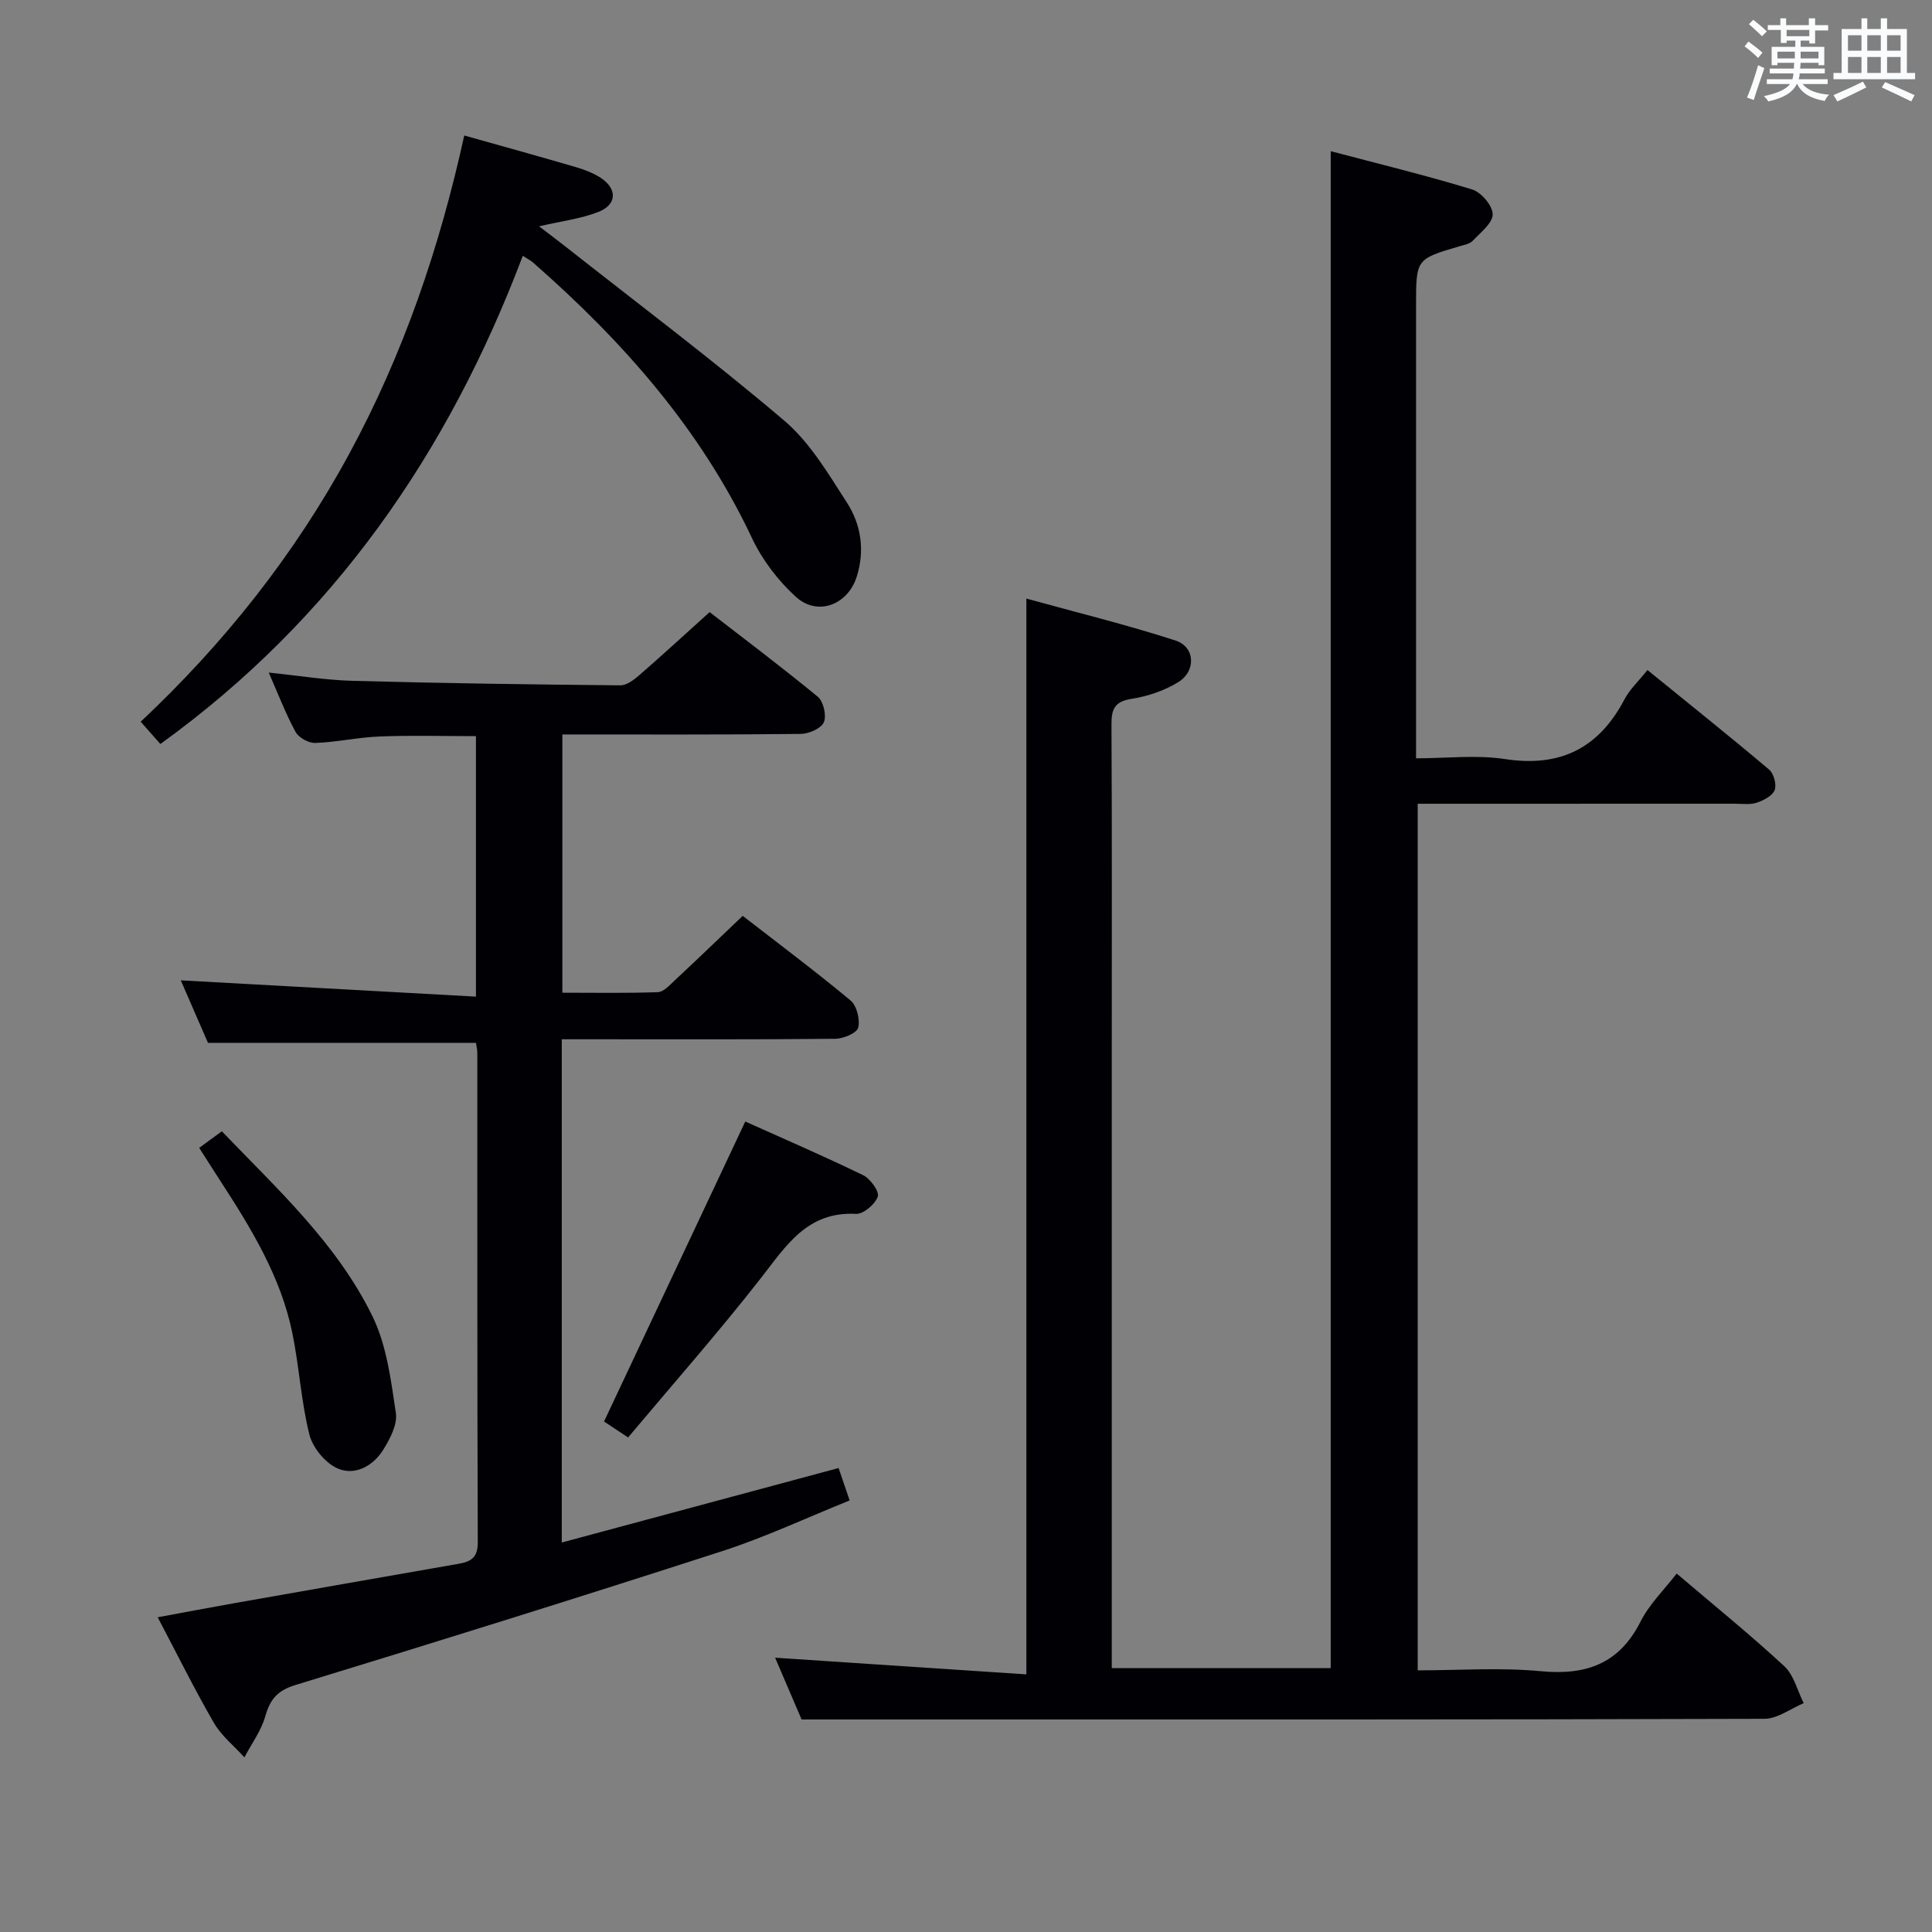 <svg enable-background="new 0 0 400 400" viewBox="0 0 400 400" xmlns="http://www.w3.org/2000/svg"><rect x="0" y="0" width="400" height="400" fill="#808080" stroke="none"/><g fill="#010105"><path d="m347.14 325.79c7.68 6.54 15.19 12.62 22.27 19.17 2 1.85 2.72 5.07 4.03 7.66-2.71 1.13-5.41 3.23-8.13 3.24-58.49.19-116.97.14-175.46.14-7.79 0-15.58 0-23.89 0-1.7-3.97-3.75-8.77-5.48-12.79 17.25 1.14 34.56 2.29 52.02 3.45 0-74.71 0-148.09 0-222.73 10.36 2.86 20.73 5.4 30.87 8.68 4.06 1.31 4.33 6.29.59 8.61-2.87 1.78-6.34 2.94-9.69 3.47-3.5.55-4.16 2.11-4.15 5.28.12 22.66.06 45.32.06 67.98v120.97 6.44h45.33c0-104.43 0-208.79 0-314.06 9.91 2.62 19.69 4.99 29.29 7.93 1.87.57 4.25 3.37 4.24 5.14 0 1.84-2.51 3.77-4.12 5.47-.62.66-1.78.86-2.73 1.14-9.01 2.66-9.01 2.65-9.01 12.24v87.48 6.3c6.31 0 12.5-.75 18.44.16 11.48 1.75 19.42-2.29 24.73-12.4 1.05-2.01 2.82-3.64 4.74-6.04 8.56 6.96 16.96 13.67 25.18 20.61.97.82 1.6 3.13 1.15 4.26-.48 1.2-2.32 2.14-3.75 2.61-1.36.45-2.97.2-4.46.2-20 .01-39.99.01-59.99.01-1.8 0-3.6 0-5.7 0v179.42c8.56 0 17.05-.63 25.41.17 9.41.9 16.28-1.47 20.73-10.27 1.82-3.62 4.9-6.6 7.48-9.94z"/><path d="m98.55 215.91c-18.55 0-36.64 0-55.49 0-1.67-3.83-3.7-8.5-5.63-12.94 20.36 1.12 40.56 2.24 61.11 3.37 0-18.77 0-36.18 0-53.93-6.73 0-13.33-.19-19.91.07-4.46.17-8.89 1.18-13.35 1.34-1.37.05-3.44-1.09-4.09-2.29-2.05-3.76-3.58-7.81-5.55-12.28 6.11.62 11.75 1.56 17.41 1.71 18.46.5 36.93.76 55.4.93 1.36.01 2.91-1.23 4.07-2.24 4.65-4.04 9.18-8.22 14.4-12.92 6.81 5.27 14.75 11.23 22.4 17.53 1.17.97 1.84 3.9 1.25 5.27-.56 1.29-3.1 2.4-4.78 2.42-16.32.18-32.63.11-49.36.11v53.47c6.52 0 13.14.12 19.75-.11 1.2-.04 2.47-1.45 3.51-2.43 4.6-4.29 9.13-8.66 14.08-13.37 7.22 5.6 14.92 11.36 22.31 17.5 1.3 1.08 2.02 3.95 1.6 5.64-.28 1.13-3.06 2.29-4.73 2.31-16.99.17-33.98.1-50.98.1-1.8 0-3.59 0-5.66 0v104.19c19.16-5.16 38.08-10.25 57.31-15.42.68 2.01 1.36 3.99 2.29 6.71-8.93 3.59-17.48 7.62-26.4 10.5-29.36 9.5-58.82 18.69-88.33 27.71-3.73 1.14-5.25 2.94-6.25 6.46-.85 3.01-2.84 5.69-4.33 8.52-2.14-2.37-4.77-4.46-6.33-7.17-3.99-6.89-7.52-14.05-11.62-21.83 5.49-1.01 10.59-1.99 15.7-2.89 15.52-2.74 31.05-5.47 46.58-8.18 2.55-.44 4-1.27 3.99-4.43-.13-33.82-.08-67.64-.1-101.45-.02-.64-.18-1.29-.27-1.98z"/><path d="m96.12 28.05c7.95 2.24 15.6 4.35 23.21 6.58 1.74.51 3.5 1.2 5.01 2.17 3.51 2.27 3.42 5.58-.48 7.09-3.63 1.41-7.61 1.89-12.25 2.97 1.95 1.49 3.57 2.7 5.16 3.95 15.27 12.03 30.83 23.72 45.63 36.3 5.3 4.51 9.09 10.97 12.94 16.94 2.95 4.56 3.75 9.93 2.04 15.34-1.85 5.84-8.1 8.26-12.59 4.19-3.7-3.36-6.98-7.67-9.11-12.19-10.65-22.6-26.75-40.75-45.3-57.02-.48-.42-1.07-.71-2.14-1.41-15.43 40.81-39.2 75.21-75.04 101.08-1.22-1.39-2.53-2.87-4.07-4.62 17.22-16.17 31.81-34.51 43.15-55.42 11.25-20.73 18.75-42.79 23.84-65.95z"/><path d="m130.04 297.61c-2.44-1.62-4.09-2.71-4.98-3.3 9.75-20.71 19.39-41.19 29.24-62.11 7.64 3.43 16.12 7.09 24.42 11.12 1.48.72 3.38 3.38 3.01 4.43-.55 1.58-2.98 3.65-4.5 3.57-10.13-.53-14.47 6.61-19.72 13.33-8.78 11.23-18.22 21.94-27.47 32.96z"/><path d="m41.24 237.65c1.75-1.28 2.94-2.15 4.69-3.43 11.48 11.97 23.83 23.23 31.19 38.31 2.95 6.04 3.82 13.22 4.84 20 .36 2.41-1.23 5.43-2.67 7.71-2.1 3.33-5.86 5.35-9.42 3.77-2.54-1.12-5.14-4.29-5.82-7.02-1.72-6.87-2.1-14.07-3.53-21.03-2.38-11.59-8.45-21.53-14.79-31.3-1.43-2.2-2.84-4.43-4.49-7.01z"/></g><path d="m361.2 9.6.8-1c.9.7 1.9 1.4 2.9 2.3l-.9 1.1c-1-1-2-1.8-2.8-2.4zm.5 10.6c.9-2.1 1.6-4.3 2.3-6.7.4.2.8.4 1.3.6-.7 2.1-1.5 4.3-2.2 6.6zm.4-15.2.9-.9c1 .8 2 1.6 2.8 2.4l-1 1c-.9-.9-1.8-1.7-2.7-2.5zm12.5-1.2h1.2v1.4h2.7v1.1h-2.7v2.7h-1.2v-.6h-1.8v1.3h4.9v3.8h-1.2v-.5h-3.7c0 .4-.1.9-.1 1.2h5.1v1h-5.2c0 .5-.1.9-.2 1.2h6v1h-5.2c1.1 1.3 2.9 2 5.5 2.2-.4.4-.7.8-.9 1.3-2.9-.5-4.8-1.6-5.7-3.5h-.1c-.8 1.7-2.7 2.9-5.9 3.6-.2-.4-.6-.8-.9-1.1 2.8-.6 4.6-1.4 5.4-2.5h-4.8v-1h5.3c.1-.3.2-.7.2-1.2h-4.9v-1h5c0-.4 0-.8.1-1.2h-3.5v.5h-1.2v-3.8h4.9v-1.3h-1.8v.5h-1.2v-2.7h-2.7v-1h2.6v-1.4h1.2v1.4h4.7v-1.4zm-6.6 8.3h3.6c0-.4 0-.9 0-1.4h-3.6zm1.9-4.6h4.7v-1.3h-4.7zm6.6 3.2h-3.7v1.4h3.7z" fill="#fafbfc"/><path d="m385.3 3.8h1.3v2.2h2.8v-2.2h1.3v2.2h4.1v9.1h1.7v1.3h-16.9v-1.3h1.7v-9.1h4.1v-2.2zm.4 13.1.7 1.2c-1.8.9-3.8 1.9-6 2.9-.2-.4-.5-.8-.8-1.3 2.3-1 4.3-1.9 6.1-2.8zm-3.1-6.4h2.8v-3.2h-2.8zm0 4.6h2.8v-3.3h-2.8zm4-4.6h2.8v-3.2h-2.8zm0 4.6h2.8v-3.3h-2.8zm3.7 1.9c2.1.9 4.1 1.8 6.1 2.7l-.7 1.3c-2.2-1.1-4.2-2-6.1-2.9zm3.2-9.7h-2.8v3.2h2.8zm-2.8 7.8h2.8v-3.3h-2.8z" fill="#fafbfc"/></svg>